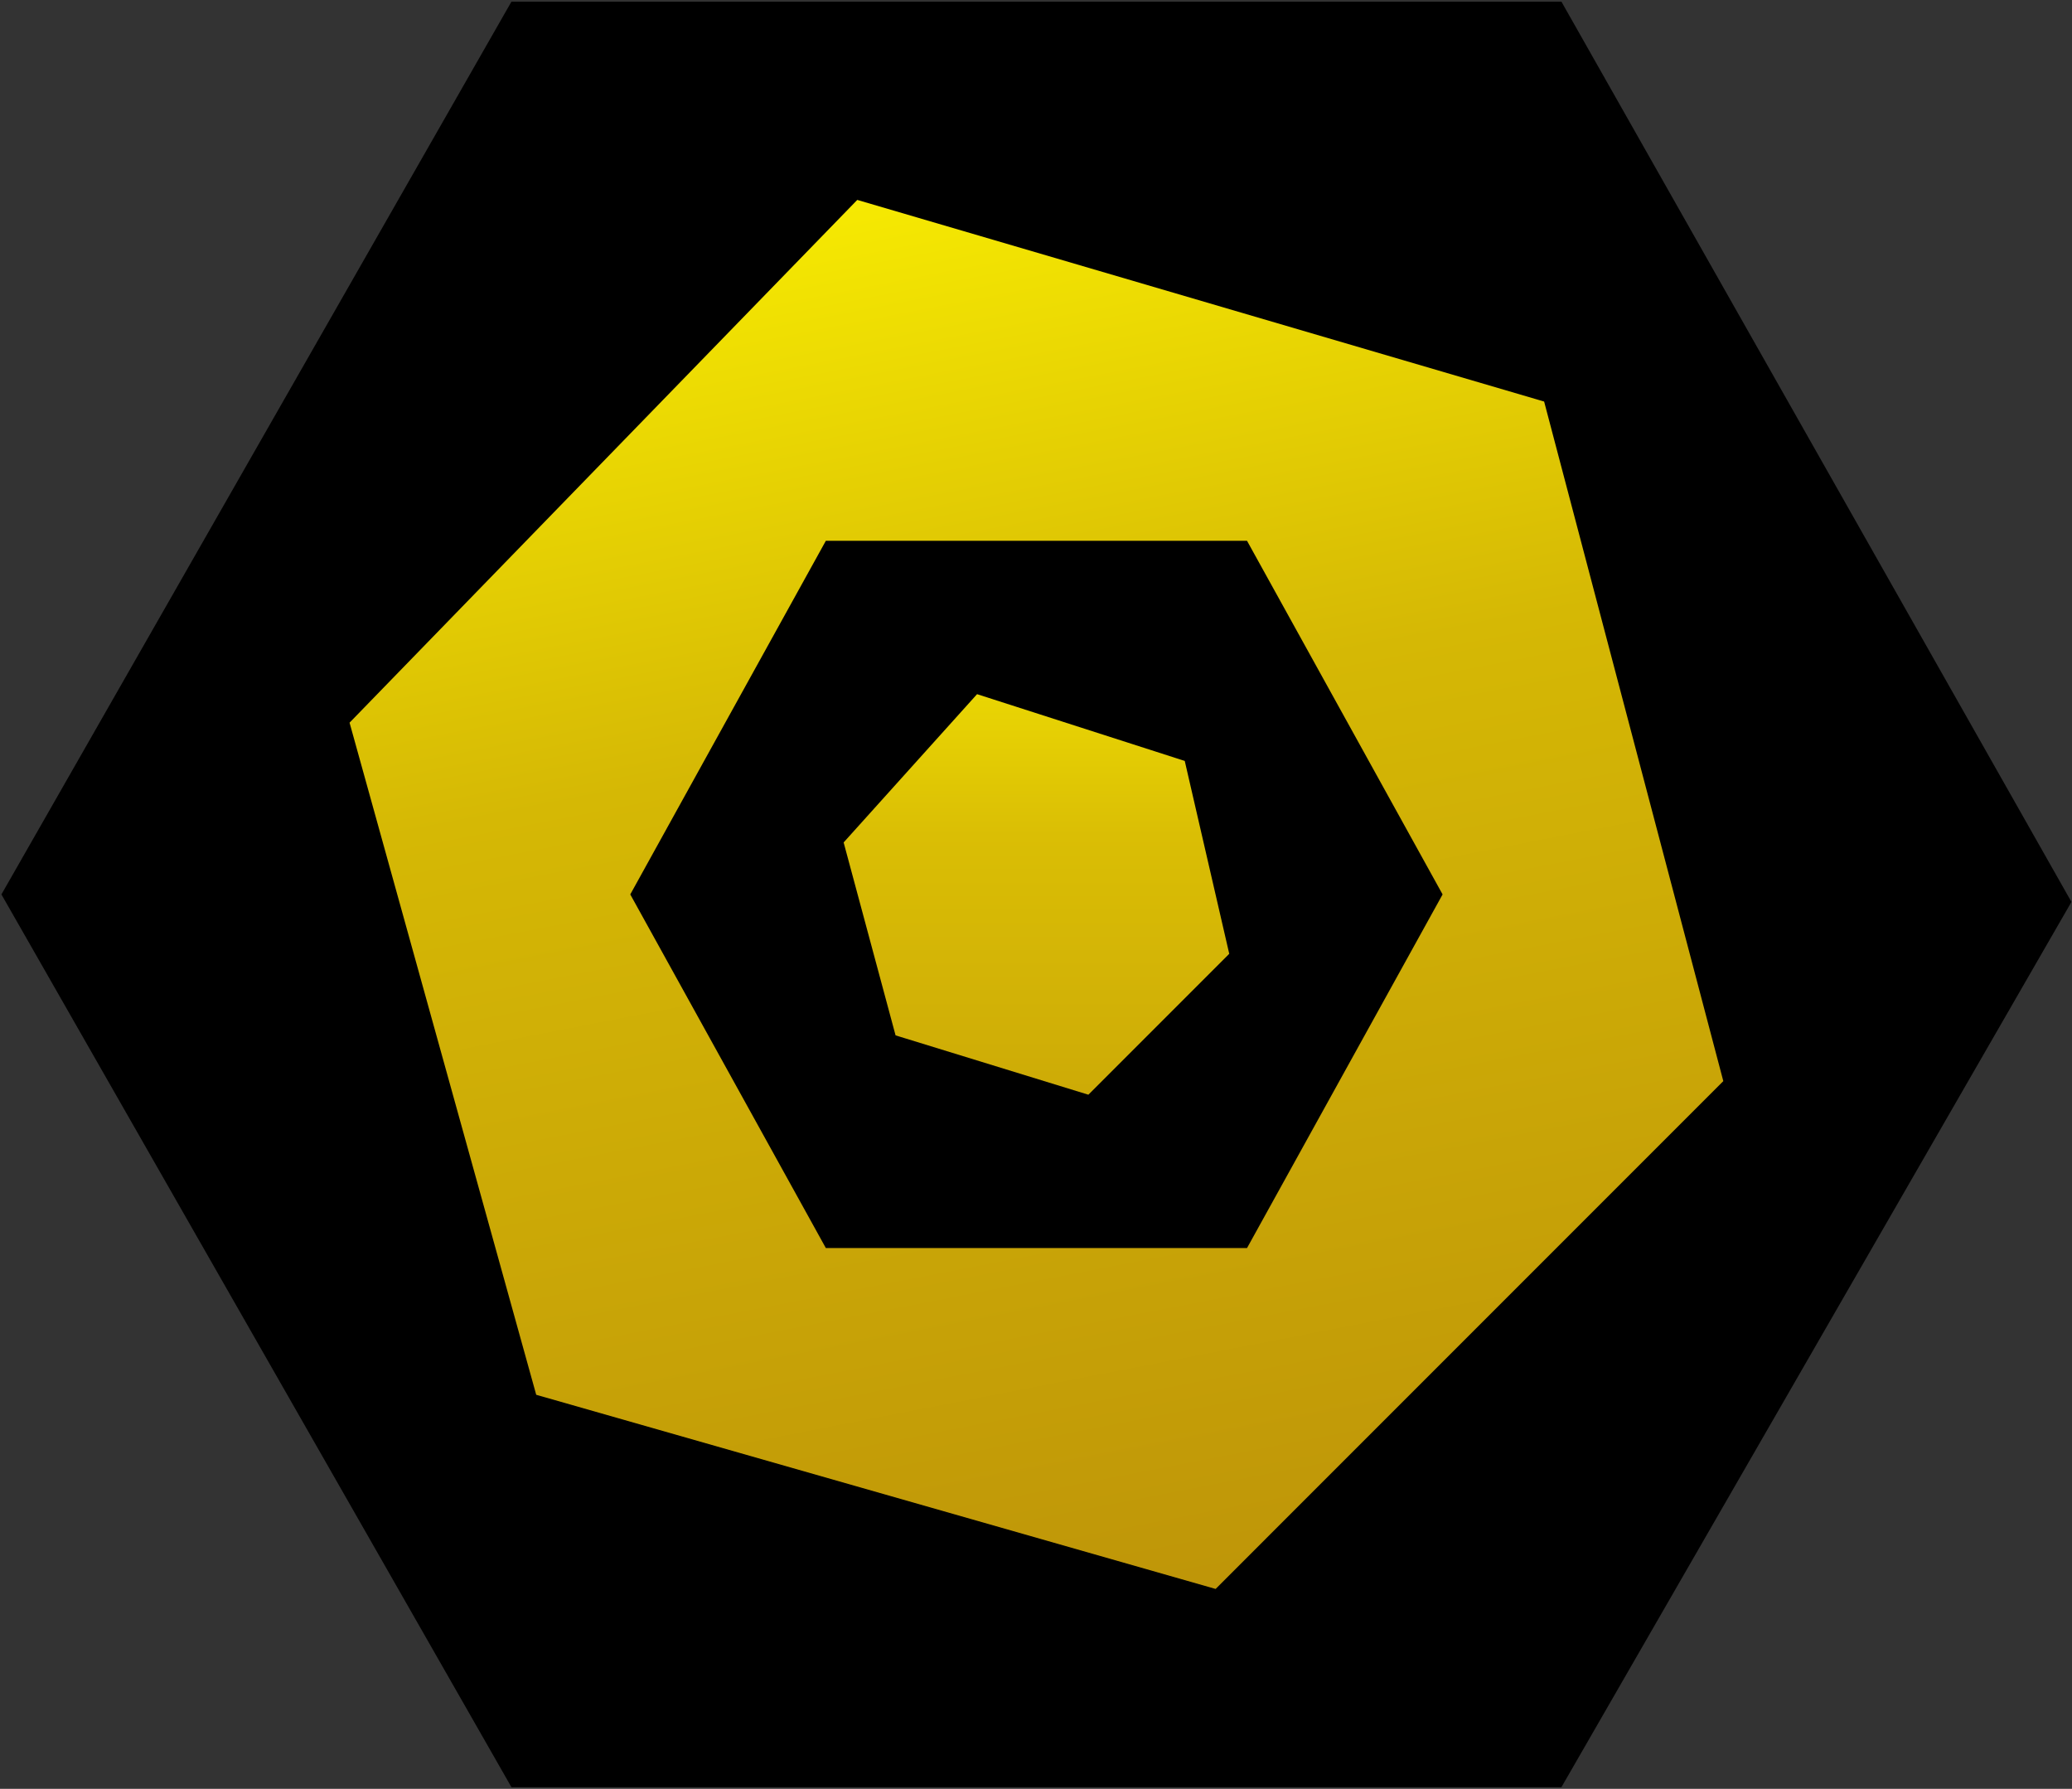<svg width="621" height="536" viewBox="0 0 621 536" fill="none" xmlns="http://www.w3.org/2000/svg">
<rect x="0" y="0" width="621" height="536" fill="#333333" stroke="none"/>
<path d="M153.571 535L1 268L153.571 1H467.689L620.26 270.244L467.689 535H153.571Z" fill="black" stroke="black"/>
<path d="M364.479 476.664L160.303 418.328L104.21 216.395L256.782 59.336L463.202 119.916L517.05 324.092L364.479 476.664Z" fill="url(#paint0_linear_3_18)" stroke="black"/>
<path d="M247.807 373.454L189.471 268L247.807 162.546H373.454L431.79 268L373.454 373.454H247.807Z" fill="black" stroke="black"/>
<path d="M268 310.63L252.294 252.294L292.681 207.42L355.504 227.613L368.966 285.95L326.336 328.58L268 310.63Z" fill="url(#paint1_linear_3_18)" stroke="black"/>
<defs>
<linearGradient id="paint0_linear_3_18" x1="342.042" y1="476.664" x2="254.538" y2="25.681" gradientUnits="userSpaceOnUse">
<stop stop-color="#BF9608"/>
<stop offset="0.575" stop-color="#D5B805"/>
<stop offset="1" stop-color="#FDF401"/>
</linearGradient>
<linearGradient id="paint1_linear_3_18" x1="310.63" y1="411.597" x2="310.63" y2="153.571" gradientUnits="userSpaceOnUse">
<stop stop-color="#BF9608"/>
<stop offset="0.625" stop-color="#DABE05"/>
<stop offset="1" stop-color="#FDF401"/>
</linearGradient>
</defs>
</svg>
